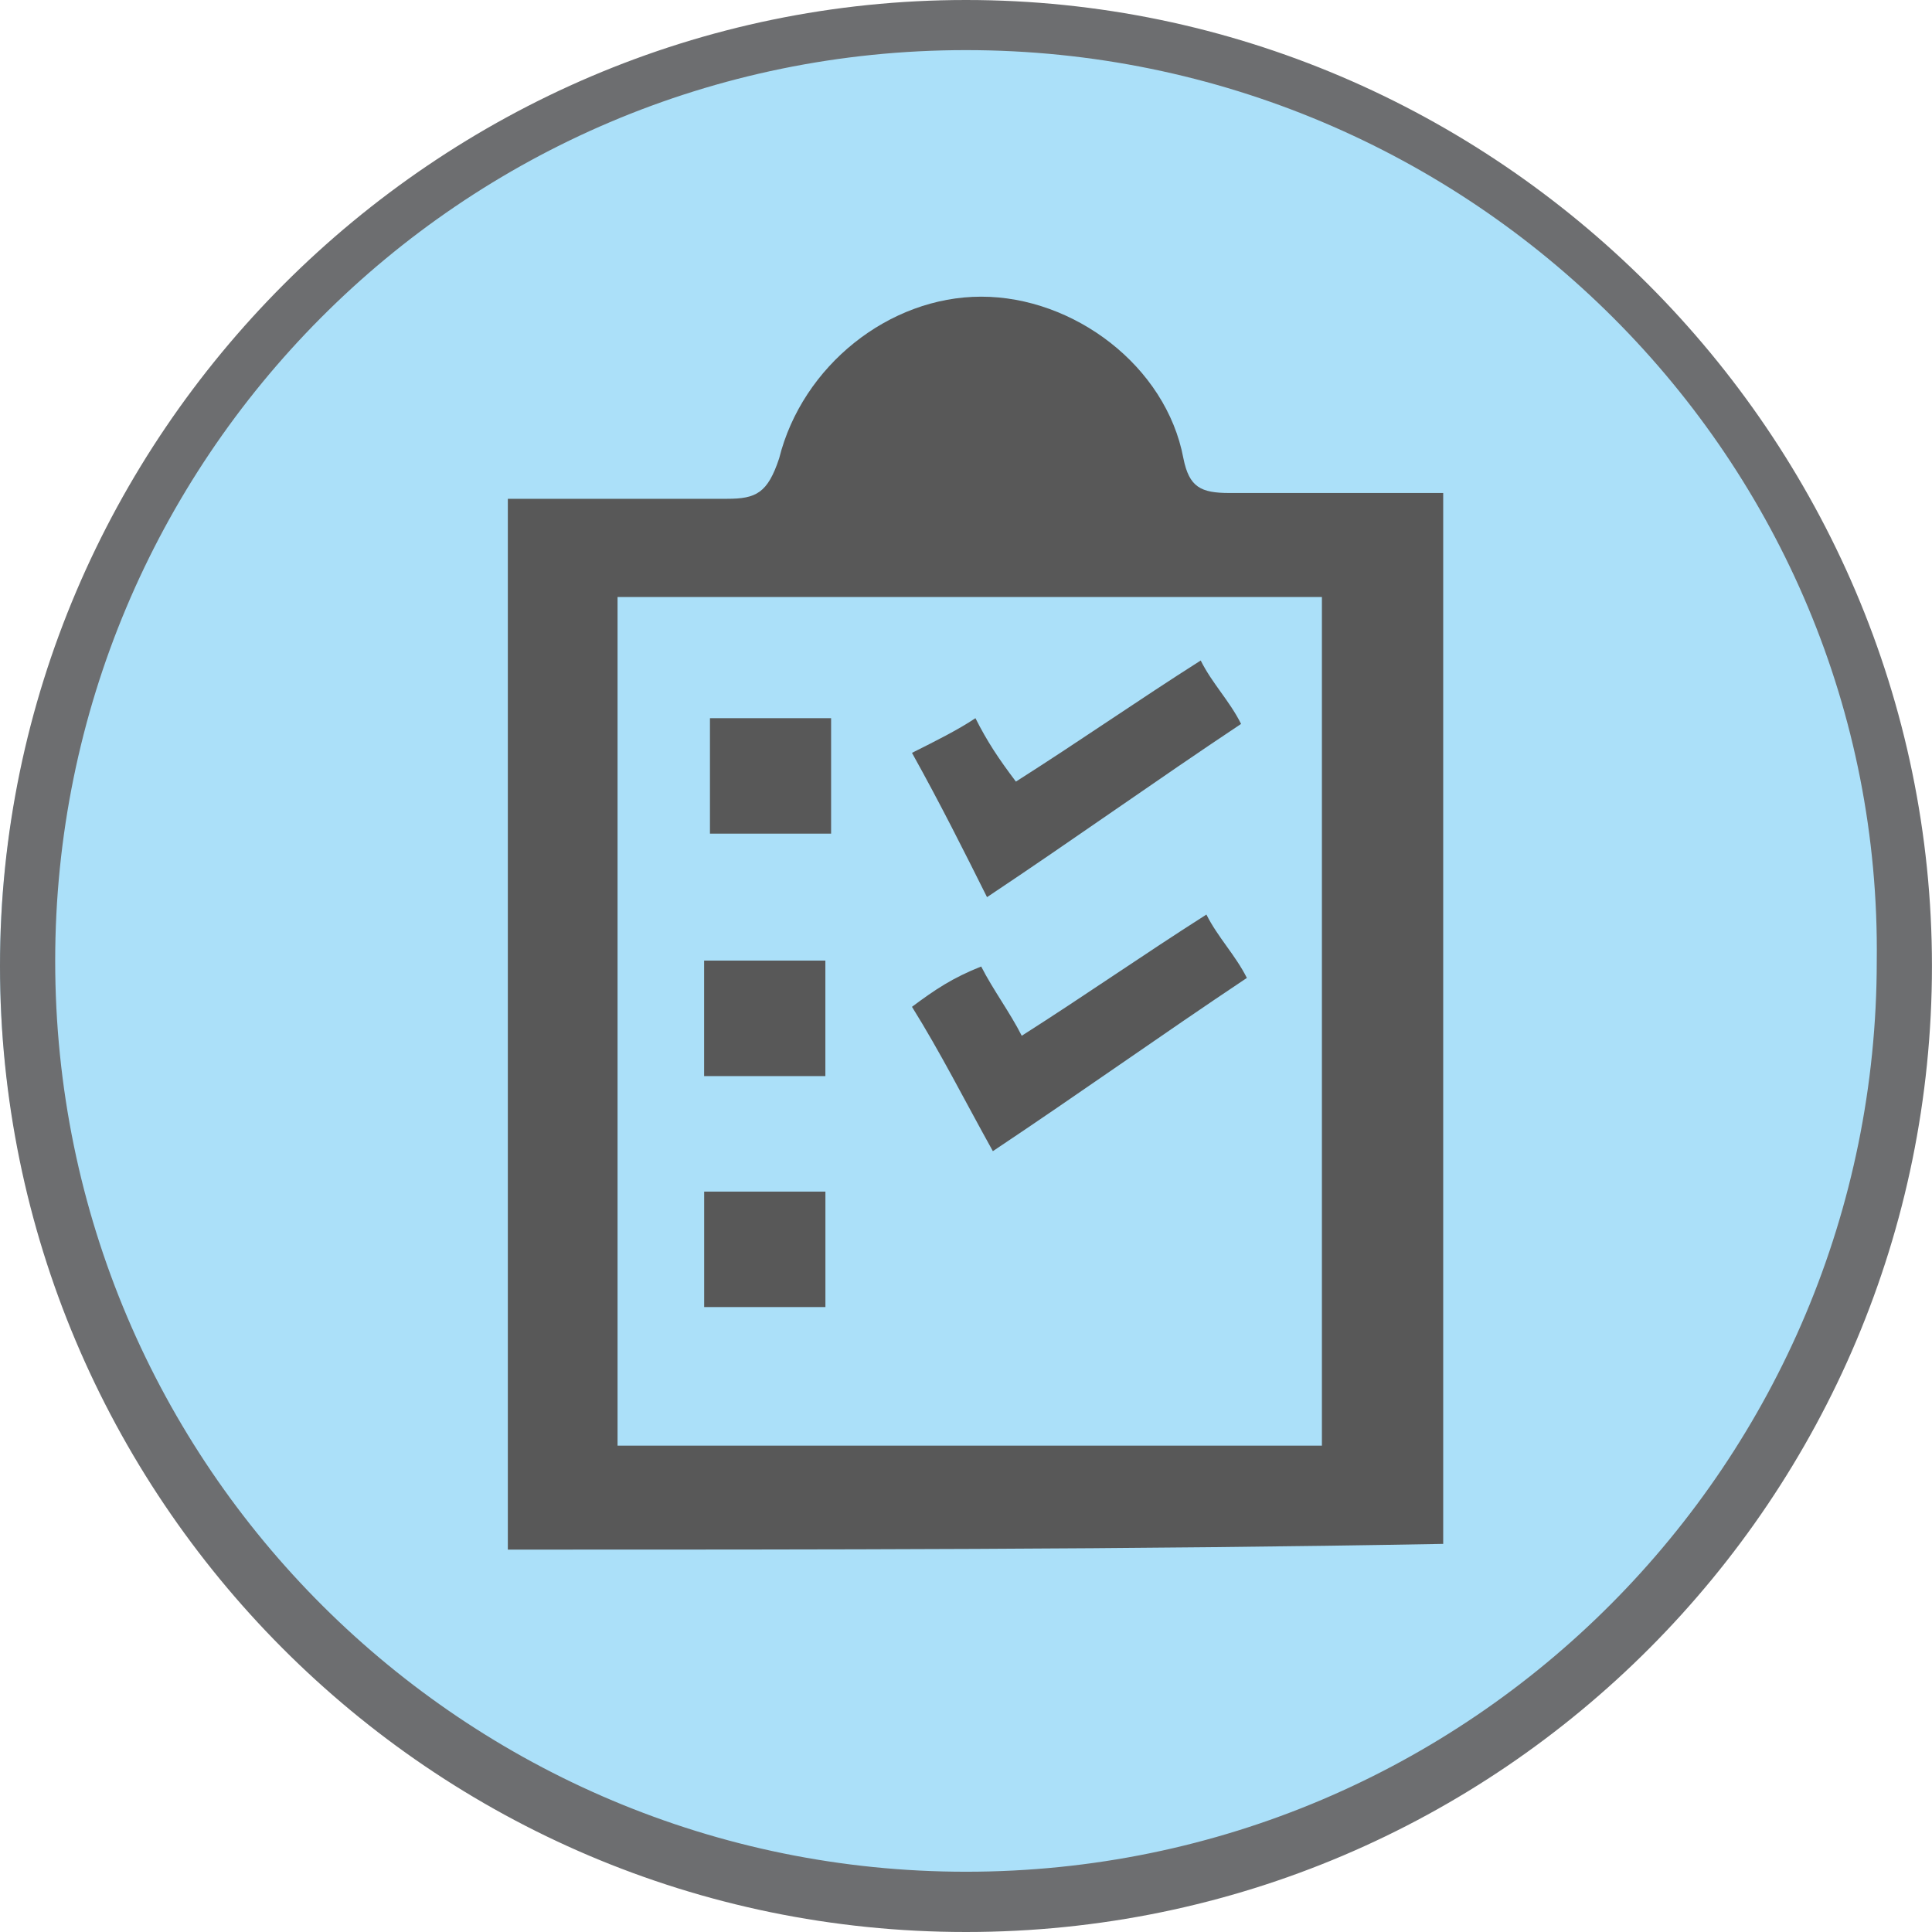 <?xml version="1.0" encoding="utf-8"?>
<!-- Generator: Adobe Illustrator 16.0.0, SVG Export Plug-In . SVG Version: 6.00 Build 0)  -->
<!DOCTYPE svg PUBLIC "-//W3C//DTD SVG 1.1//EN" "http://www.w3.org/Graphics/SVG/1.1/DTD/svg11.dtd">
<svg version="1.1" id="Layer_1" xmlns="http://www.w3.org/2000/svg" xmlns:xlink="http://www.w3.org/1999/xlink" x="0px" y="0px"
	 width="40.395px" height="40.395px" viewBox="0 0 40.395 40.395" enable-background="new 0 0 40.395 40.395" xml:space="preserve">
<g>
	<path fill="#ABE0F9" d="M19.998,0.5C8.883,0.5,0,9.376,0,20.192c0,10.945,9.014,19.693,19.998,19.693c11.117,0,20-8.878,20-19.693
		C40.129,9.376,31.115,0.5,19.998,0.5z"/>
	<g id="g3480_4_" transform="translate(0.171,-6.847)">
		<path id="path11_4_" fill="#585858" d="M10.447,39.247c0-7.364,0-14.605,0-21.971c1.569,0,3.138,0,4.587,0
			c0.604,0,0.846-0.121,1.086-0.846c0.483-1.932,2.294-3.38,4.225-3.38c1.934,0,3.865,1.448,4.227,3.38
			c0.121,0.604,0.363,0.725,0.967,0.725c1.447,0,3.018,0,4.465,0c0,7.363,0,14.606,0,21.972
			C23.485,39.247,16.966,39.247,10.447,39.247z M12.741,19.33c0,5.913,0,11.829,0,17.743c4.948,0,9.777,0,14.727,0
			c0-5.914,0-11.83,0-17.743C22.518,19.33,17.689,19.33,12.741,19.33z"/>
		<path id="path13_4_" fill="#585858" d="M20.344,27.055c0.244,0.481,0.604,0.964,0.848,1.448c1.326-0.844,2.535-1.69,3.861-2.534
			c0.242,0.481,0.604,0.844,0.846,1.325c-1.811,1.209-3.5,2.415-5.311,3.622c-0.604-1.087-1.088-2.051-1.691-3.018
			C19.381,27.537,19.741,27.295,20.344,27.055z"/>
		<path id="path15_4_" fill="#585858" d="M18.897,22.588c0.483-0.242,0.967-0.483,1.327-0.725c0.242,0.482,0.483,0.846,0.846,1.326
			c1.329-0.844,2.536-1.688,3.864-2.532c0.24,0.482,0.604,0.844,0.844,1.326c-1.811,1.206-3.5,2.415-5.312,3.622
			C19.984,24.641,19.501,23.674,18.897,22.588z"/>
		<path id="path17_4_" fill="#585858" d="M14.673,21.863c0.844,0,1.689,0,2.533,0c0,0.846,0,1.57,0,2.414c-0.844,0-1.689,0-2.533,0
			C14.673,23.553,14.673,22.709,14.673,21.863z"/>
		<path id="path19_4_" fill="#585858" d="M17.087,31.762c0,0.846,0,1.57,0,2.414c-0.845,0-1.691,0-2.535,0c0-0.844,0-1.568,0-2.414
			C15.395,31.762,16.12,31.762,17.087,31.762z"/>
		<path id="path21_4_" fill="#585858" d="M14.551,29.346c0-0.843,0-1.567,0-2.415c0.844,0,1.568,0,2.535,0c0,0.729,0,1.572,0,2.415
			C16.242,29.346,15.395,29.346,14.551,29.346z"/>
	</g>
	<path id="path3025_66_" fill="#6D6E70" d="M20.197,40.395C9,40.395,0,31.288,0,20.197S9.105,0,20.197,0
		c11.09,0,20.197,9.106,20.197,20.197S31.395,40.395,20.197,40.395z M20.197,1.048c-10.584,0-19.043,8.584-19.043,19.043
		c0,10.584,8.582,19.044,19.043,19.044c10.584,0,19.043-8.586,19.043-19.044C39.365,9.632,30.781,1.048,20.197,1.048z"/>
</g>
</svg>
